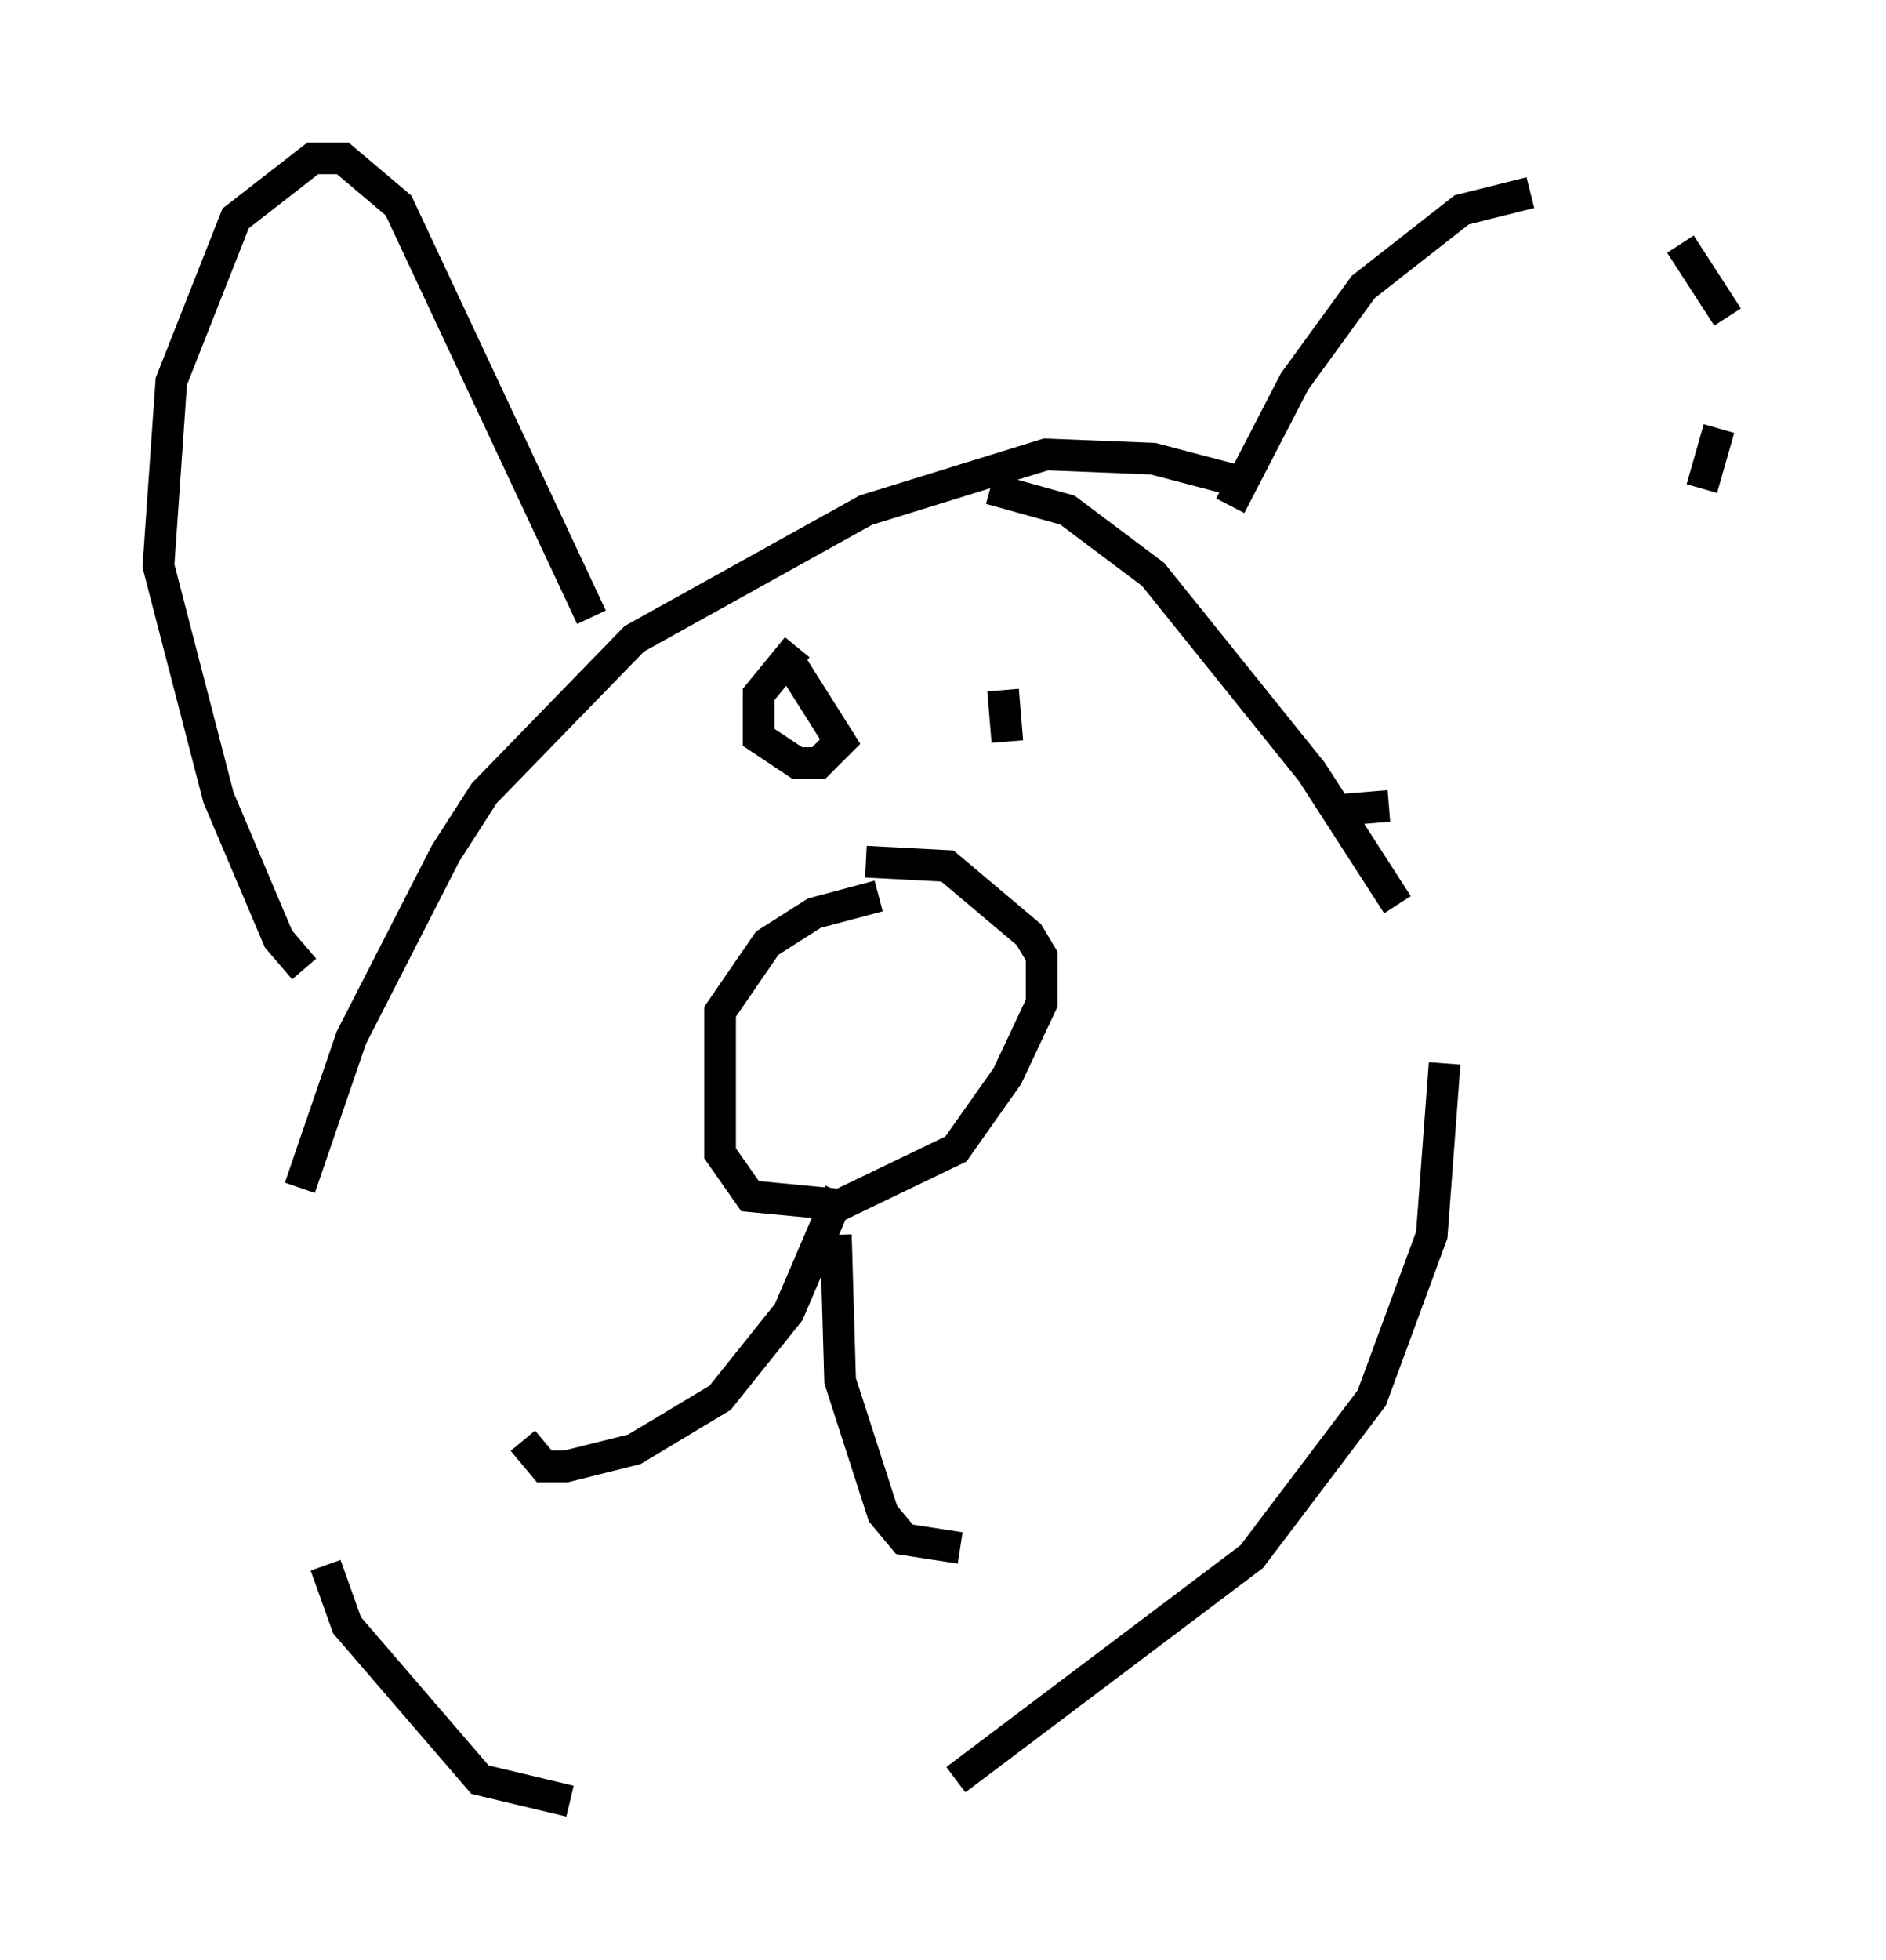 <?xml version="1.0" encoding="utf-8" ?>
<svg baseProfile="full" height="61.826" version="1.1" width="59.526" xmlns="http://www.w3.org/2000/svg" xmlns:ev="http://www.w3.org/2001/xml-events" xmlns:xlink="http://www.w3.org/1999/xlink"><defs /><rect fill="white" height="61.826" width="59.526" x="0" y="0" /><path d="M40.994, 17.584 m-2.03, -2.436 l-2.571, -0.677 -3.383, -0.135 l-5.683, 1.759 -7.307, 4.059 l-4.736, 4.871 -1.218, 1.894 l-2.977, 5.819 -1.624, 4.736 m0.812, 11.908 l0.677, 1.894 4.195, 4.871 l2.842, 0.677 m12.178, -0.677 l9.337, -7.036 3.789, -5.007 l1.894, -5.142 0.406, -5.413 m-1.488, -5.007 l-2.706, -4.195 -5.007, -6.225 l-2.706, -2.03 -2.436, -0.677 m-21.651, 15.155 l-0.812, -0.947 -1.894, -4.465 l-1.894, -7.307 0.406, -5.819 l2.03, -5.142 2.436, -1.894 l0.947, 0.0 1.759, 1.488 l6.089, 12.99 m20.162, -3.518 l2.03, -3.924 2.165, -2.977 l3.112, -2.436 2.165, -0.541 m4.736, 1.624 l1.488, 2.3 m-0.271, 3.518 l-0.541, 1.894 m-2.3, 3.112 l0.0, 0.0 m-2.436, 2.706 l0.0, 0.0 m-2.842, 2.3 l0.0, 0.0 m-2.3, 1.894 l-1.624, 0.135 m-14.479, 2.706 l-2.03, 0.541 -1.488, 0.947 l-1.488, 2.165 0.0, 4.465 l0.947, 1.353 2.842, 0.271 l3.654, -1.759 1.624, -2.3 l1.083, -2.3 0.0, -1.488 l-0.406, -0.677 -2.571, -2.165 l-2.571, -0.135 m-0.812, 10.419 l-1.624, 3.789 -2.165, 2.706 l-2.706, 1.624 -2.165, 0.541 l-0.677, 0.0 -0.677, -0.812 m9.878, -6.495 l0.135, 4.601 1.353, 4.195 l0.677, 0.812 1.759, 0.271 m-5.142, -28.416 l-1.218, 1.488 0.0, 1.353 l1.218, 0.812 0.677, 0.0 l0.677, -0.677 -1.624, -2.571 m6.766, 0.947 l0.135, 1.624 " fill="none" stroke="black" stroke-width="1" /></svg>
